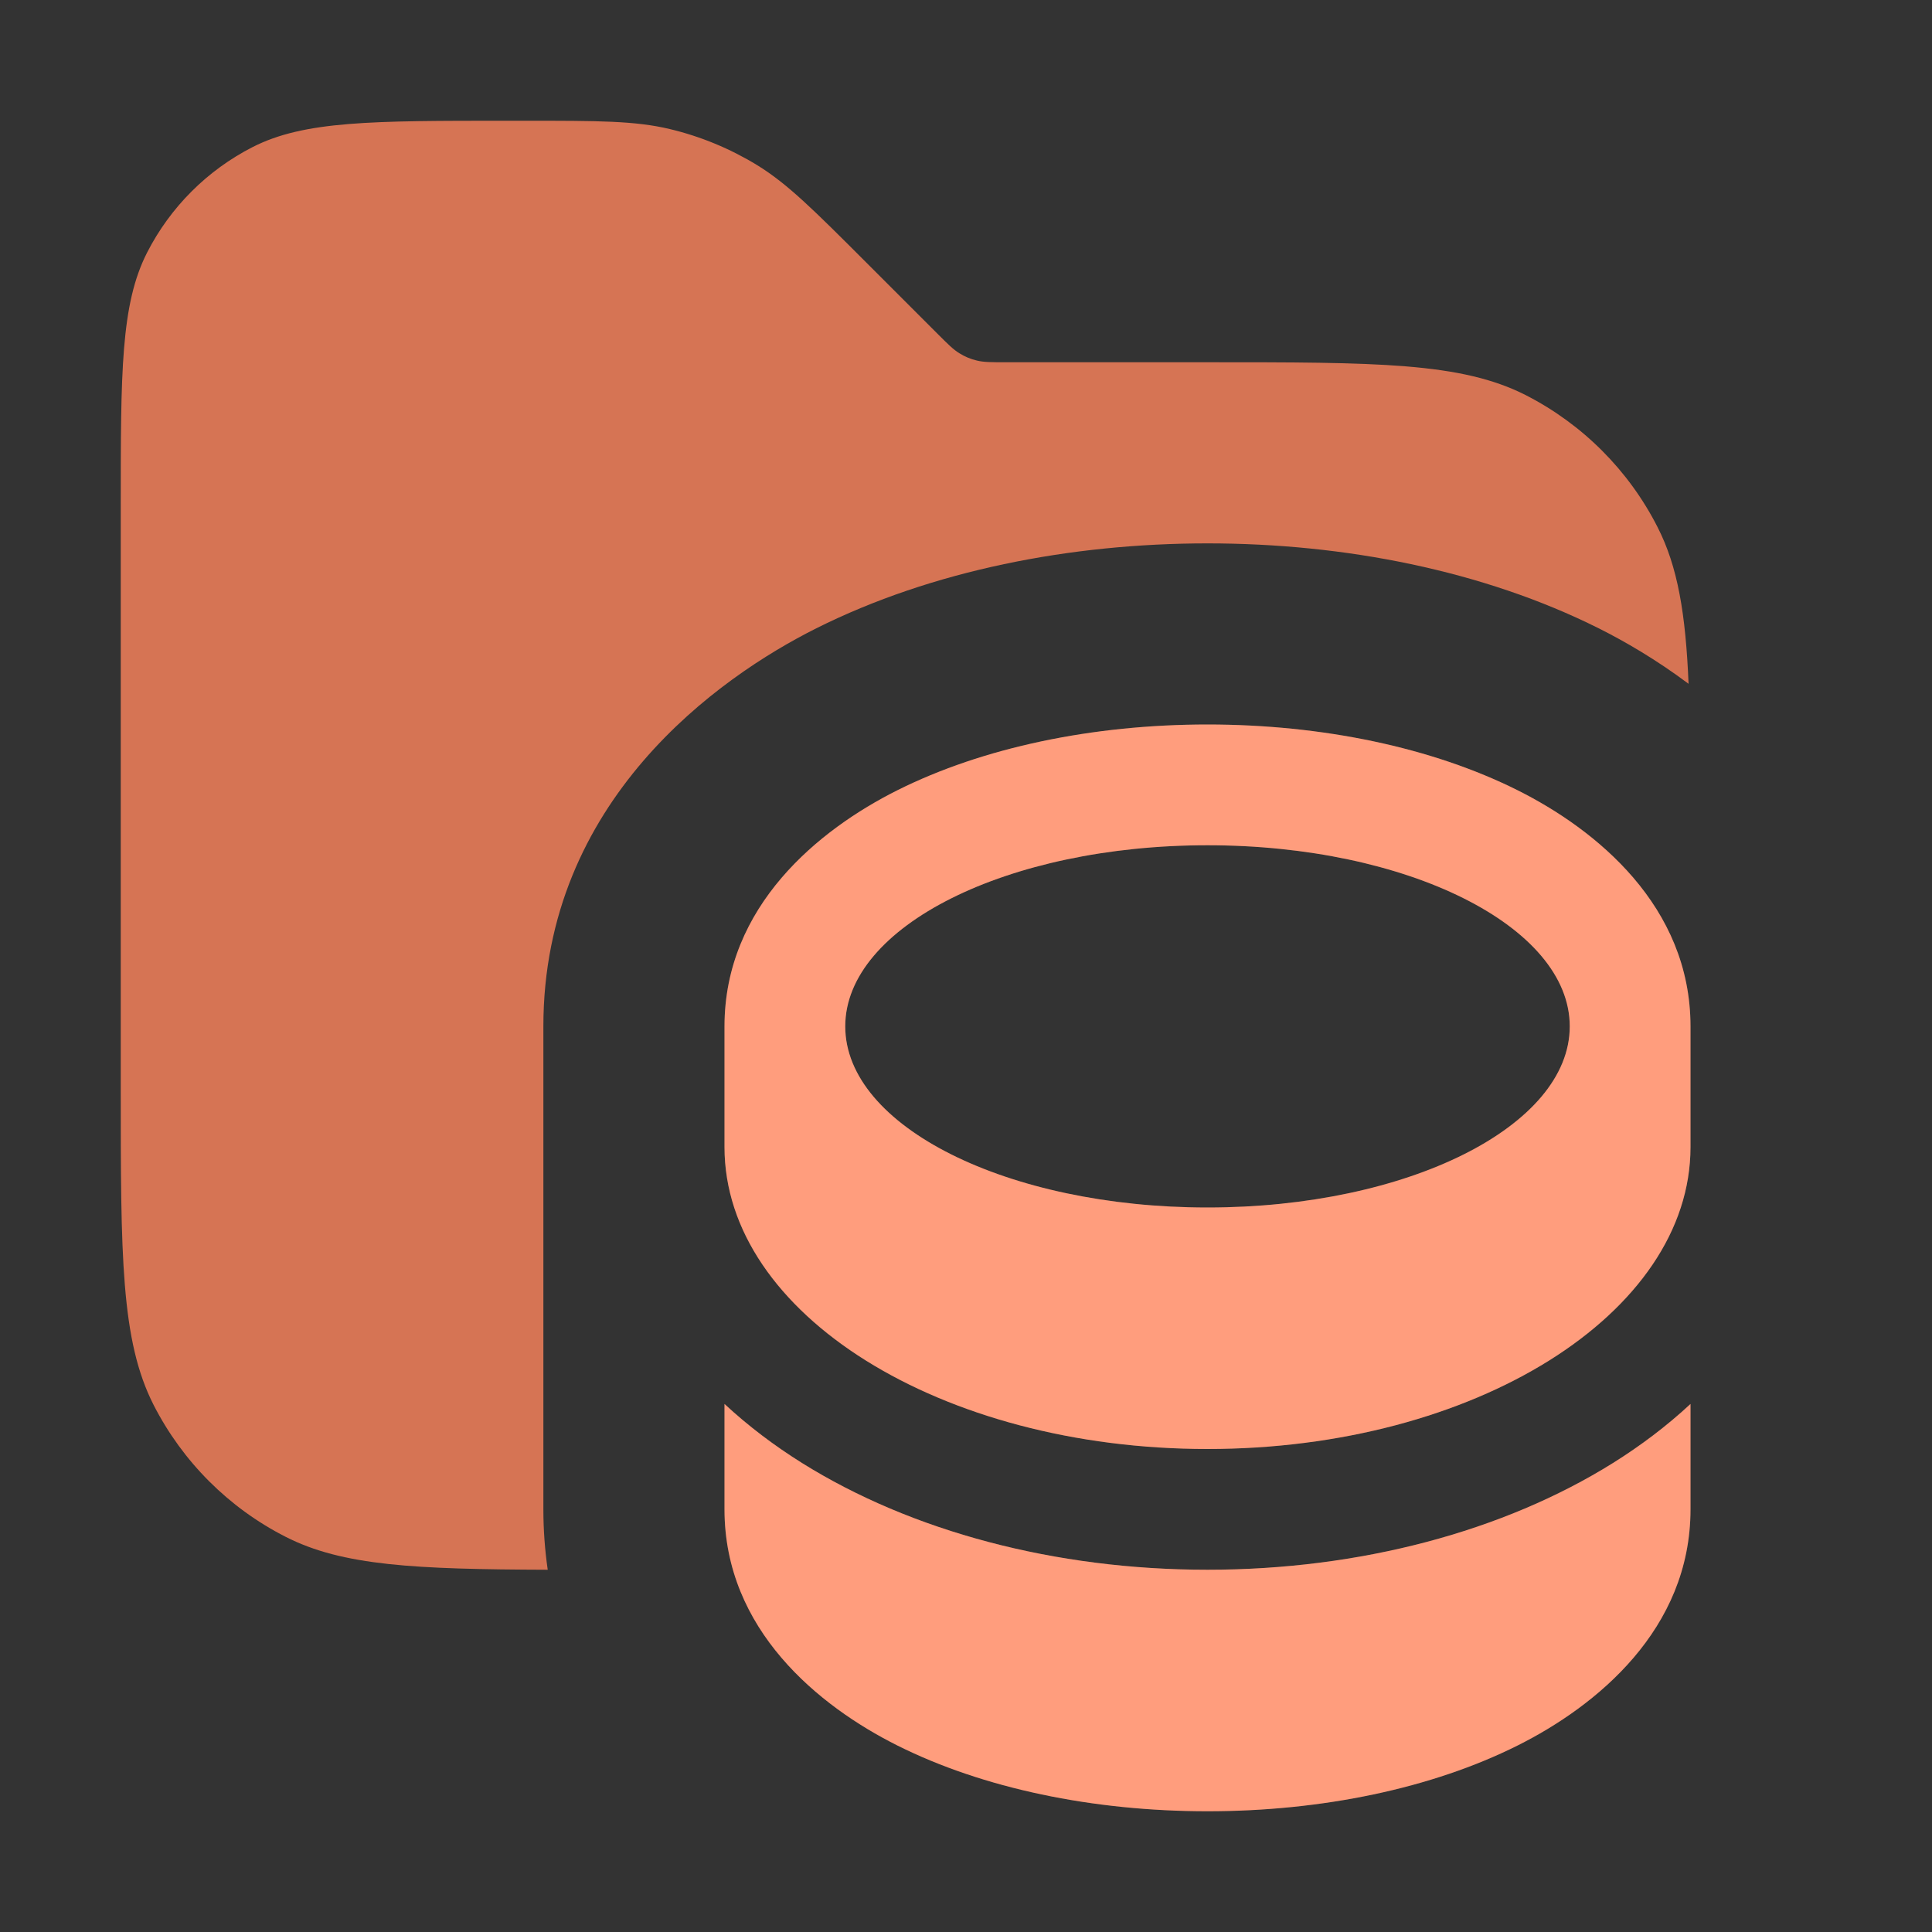 <svg width="16" height="16" viewBox="0 0 16 16" fill="none" xmlns="http://www.w3.org/2000/svg">
<rect x="0" y="0" width="16" height="16" fill="#333333" stroke="none"/>
<path opacity="0.8" fill-rule="evenodd" clip-rule="evenodd" d="M1 9V4.2C1 3.08 1 2.52 1.218 2.092C1.41 1.716 1.716 1.41 2.092 1.218C2.52 1 3.08 1 4.2 1H4.343C4.955 1 5.26 1 5.548 1.069C5.803 1.13 6.047 1.231 6.271 1.368C6.523 1.523 6.739 1.739 7.172 2.172L7.766 2.766L7.766 2.766L7.766 2.766C7.852 2.852 7.895 2.895 7.946 2.926C7.991 2.954 8.039 2.974 8.09 2.986C8.148 3 8.209 3 8.331 3H10C11.4 3 12.1 3 12.635 3.272C13.105 3.512 13.488 3.895 13.727 4.365C13.895 4.694 13.96 5.085 13.984 5.663C13.717 5.463 13.455 5.311 13.239 5.203C12.281 4.724 11.132 4.5 10 4.5C8.868 4.5 7.719 4.724 6.761 5.203C5.952 5.608 4.5 6.629 4.5 8.5V12.5C4.5 12.674 4.513 12.84 4.536 13C3.438 12.996 2.837 12.968 2.365 12.727C1.895 12.488 1.512 12.105 1.272 11.635C1 11.1 1 10.4 1 9Z" fill="#FF845D"/>
<path fill-rule="evenodd" clip-rule="evenodd" d="M14 11.627V12.5C14 13.497 13.218 14.13 12.569 14.455C11.86 14.81 10.95 15 10 15C9.05 15 8.14 14.81 7.431 14.455C6.782 14.13 6 13.497 6 12.5V11.627C6.198 11.811 6.415 11.974 6.642 12.116C7.548 12.682 8.738 13 10 13C11.262 13 12.452 12.682 13.358 12.116C13.585 11.974 13.802 11.811 14 11.627ZM14 9.5V8.5C14 7.503 13.218 6.87 12.569 6.545C11.86 6.19 10.95 6 10 6C9.05 6 8.14 6.19 7.431 6.545C6.782 6.87 6 7.503 6 8.5V9.5C6 10.881 7.791 12 10 12C12.209 12 14 10.881 14 9.5ZM7 8.5C7 7.672 8.343 7 10 7C11.657 7 13 7.672 13 8.5C13 9.328 11.657 10 10 10C8.343 10 7 9.328 7 8.5Z" fill="#FF845D"/>
<path fill-rule="evenodd" clip-rule="evenodd" d="M14 11.627V12.5C14 13.497 13.218 14.13 12.569 14.455C11.86 14.81 10.95 15 10 15C9.05 15 8.14 14.81 7.431 14.455C6.782 14.13 6 13.497 6 12.5V11.627C6.198 11.811 6.415 11.974 6.642 12.116C7.548 12.682 8.738 13 10 13C11.262 13 12.452 12.682 13.358 12.116C13.585 11.974 13.802 11.811 14 11.627ZM14 9.5V8.5C14 7.503 13.218 6.87 12.569 6.545C11.86 6.19 10.95 6 10 6C9.05 6 8.14 6.19 7.431 6.545C6.782 6.87 6 7.503 6 8.5V9.5C6 10.881 7.791 12 10 12C12.209 12 14 10.881 14 9.5ZM7 8.5C7 7.672 8.343 7 10 7C11.657 7 13 7.672 13 8.5C13 9.328 11.657 10 10 10C8.343 10 7 9.328 7 8.5Z" fill="white" fill-opacity="0.2" style="mix-blend-mode:plus-lighter"/>
</svg>
